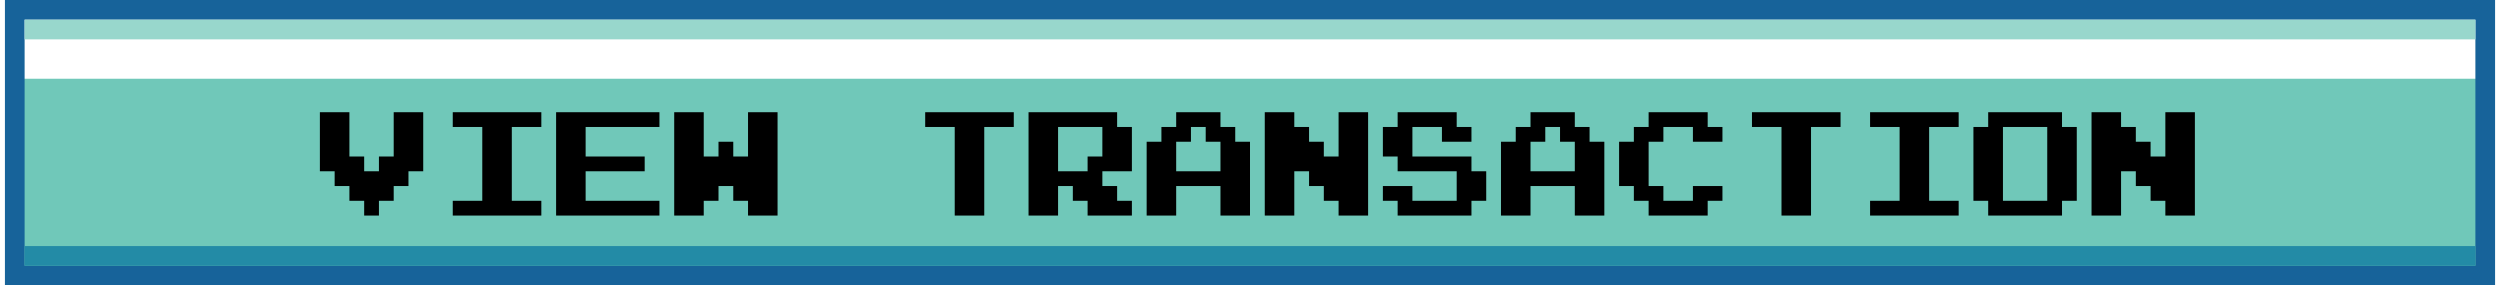 <svg width="254" height="29" viewBox="0 0 254 29" fill="none" xmlns="http://www.w3.org/2000/svg">
<g filter="url(#filter0_i_78_1180)">
<path d="M13.783 1H1.5V28H13.783H241.285H252.5V1H241.285H13.783Z" fill="#70C8B9"/>
</g>
<path d="M13.783 1H1.5V28H13.783H241.285H252.5V1H241.285H13.783Z" stroke="#17639A" stroke-width="2"/>
<rect x="2.5" y="25" width="249" height="2" fill="#238BA6"/>
<rect x="2.5" y="2" width="249" height="2" fill="#98D7CC"/>
<g filter="url(#filter1_d_78_1180)">
<path d="M36 20.401V18.901H34.5V17.401H33V15.901H31.5V9.901H34.5V14.401H36V15.901H37.5V14.401H39V9.901H42V15.901H40.5V17.401H39V18.901H37.5V20.401H36ZM45 20.401V18.901H48V11.401H45V9.901H54V11.401H51V18.901H54V20.401H45ZM55.5 20.401V9.901H66V11.401H58.5V14.401H64.5V15.901H58.5V18.901H66V20.401H55.5ZM67.5 20.401V9.901H70.5V14.401H72V12.901H73.5V14.401H75V9.901H78V20.401H75V18.901H73.5V17.401H72V18.901H70.5V20.401H67.5ZM96 20.401V11.401H93V9.901H102V11.401H99V20.401H96ZM109.5 15.901V14.401H111V11.401H106.5V15.901H109.5ZM103.5 20.401V9.901H112.5V11.401H114V15.901H111V17.401H112.5V18.901H114V20.401H109.5V18.901H108V17.401H106.5V20.401H103.5ZM123 15.901V12.901H121.5V11.401H120V12.901H118.5V15.901H123ZM115.5 20.401V12.901H117V11.401H118.5V9.901H123V11.401H124.5V12.901H126V20.401H123V17.401H118.5V20.401H115.5ZM127.5 20.401V9.901H130.5V11.401H132V12.901H133.5V14.401H135V9.901H138V20.401H135V18.901H133.5V17.401H132V15.901H130.5V20.401H127.5ZM141 20.401V18.901H139.5V17.401H142.5V18.901H147V15.901H141V14.401H139.5V11.401H141V9.901H147V11.401H148.5V12.901H145.5V11.401H142.5V14.401H148.5V15.901H150V18.901H148.5V20.401H141ZM159 15.901V12.901H157.5V11.401H156V12.901H154.5V15.901H159ZM151.5 20.401V12.901H153V11.401H154.5V9.901H159V11.401H160.5V12.901H162V20.401H159V17.401H154.5V20.401H151.5ZM166.5 20.401V18.901H165V17.401H163.5V12.901H165V11.401H166.5V9.901H172.5V11.401H174V12.901H171V11.401H168V12.901H166.5V17.401H168V18.901H171V17.401H174V18.901H172.5V20.401H166.5ZM180 20.401V11.401H177V9.901H186V11.401H183V20.401H180ZM189 20.401V18.901H192V11.401H189V9.901H198V11.401H195V18.901H198V20.401H189ZM207 18.901V11.401H202.5V18.901H207ZM201 20.401V18.901H199.5V11.401H201V9.901H208.5V11.401H210V18.901H208.5V20.401H201ZM211.5 20.401V9.901H214.5V11.401H216V12.901H217.5V14.401H219V9.901H222V20.401H219V18.901H217.5V17.401H216V15.901H214.5V20.401H211.5Z" fill="black"/>
</g>
<defs>
<filter id="filter0_i_78_1180" x="0.5" y="0" width="253" height="29" filterUnits="userSpaceOnUse" color-interpolation-filters="sRGB">
<feFlood flood-opacity="0" result="BackgroundImageFix"/>
<feBlend mode="normal" in="SourceGraphic" in2="BackgroundImageFix" result="shape"/>
<feColorMatrix in="SourceAlpha" type="matrix" values="0 0 0 0 0 0 0 0 0 0 0 0 0 0 0 0 0 0 127 0" result="hardAlpha"/>
<feOffset dy="7"/>
<feComposite in2="hardAlpha" operator="arithmetic" k2="-1" k3="1"/>
<feColorMatrix type="matrix" values="0 0 0 0 0.993 0 0 0 0 0.998 0 0 0 0 1 0 0 0 1 0"/>
<feBlend mode="normal" in2="shape" result="effect1_innerShadow_78_1180"/>
</filter>
<filter id="filter1_d_78_1180" x="31.5" y="9.901" width="191.5" height="12" filterUnits="userSpaceOnUse" color-interpolation-filters="sRGB">
<feFlood flood-opacity="0" result="BackgroundImageFix"/>
<feColorMatrix in="SourceAlpha" type="matrix" values="0 0 0 0 0 0 0 0 0 0 0 0 0 0 0 0 0 0 127 0" result="hardAlpha"/>
<feOffset dx="1" dy="1.5"/>
<feComposite in2="hardAlpha" operator="out"/>
<feColorMatrix type="matrix" values="0 0 0 0 1 0 0 0 0 1 0 0 0 0 1 0 0 0 1 0"/>
<feBlend mode="normal" in2="BackgroundImageFix" result="effect1_dropShadow_78_1180"/>
<feBlend mode="normal" in="SourceGraphic" in2="effect1_dropShadow_78_1180" result="shape"/>
</filter>
</defs>
</svg>
